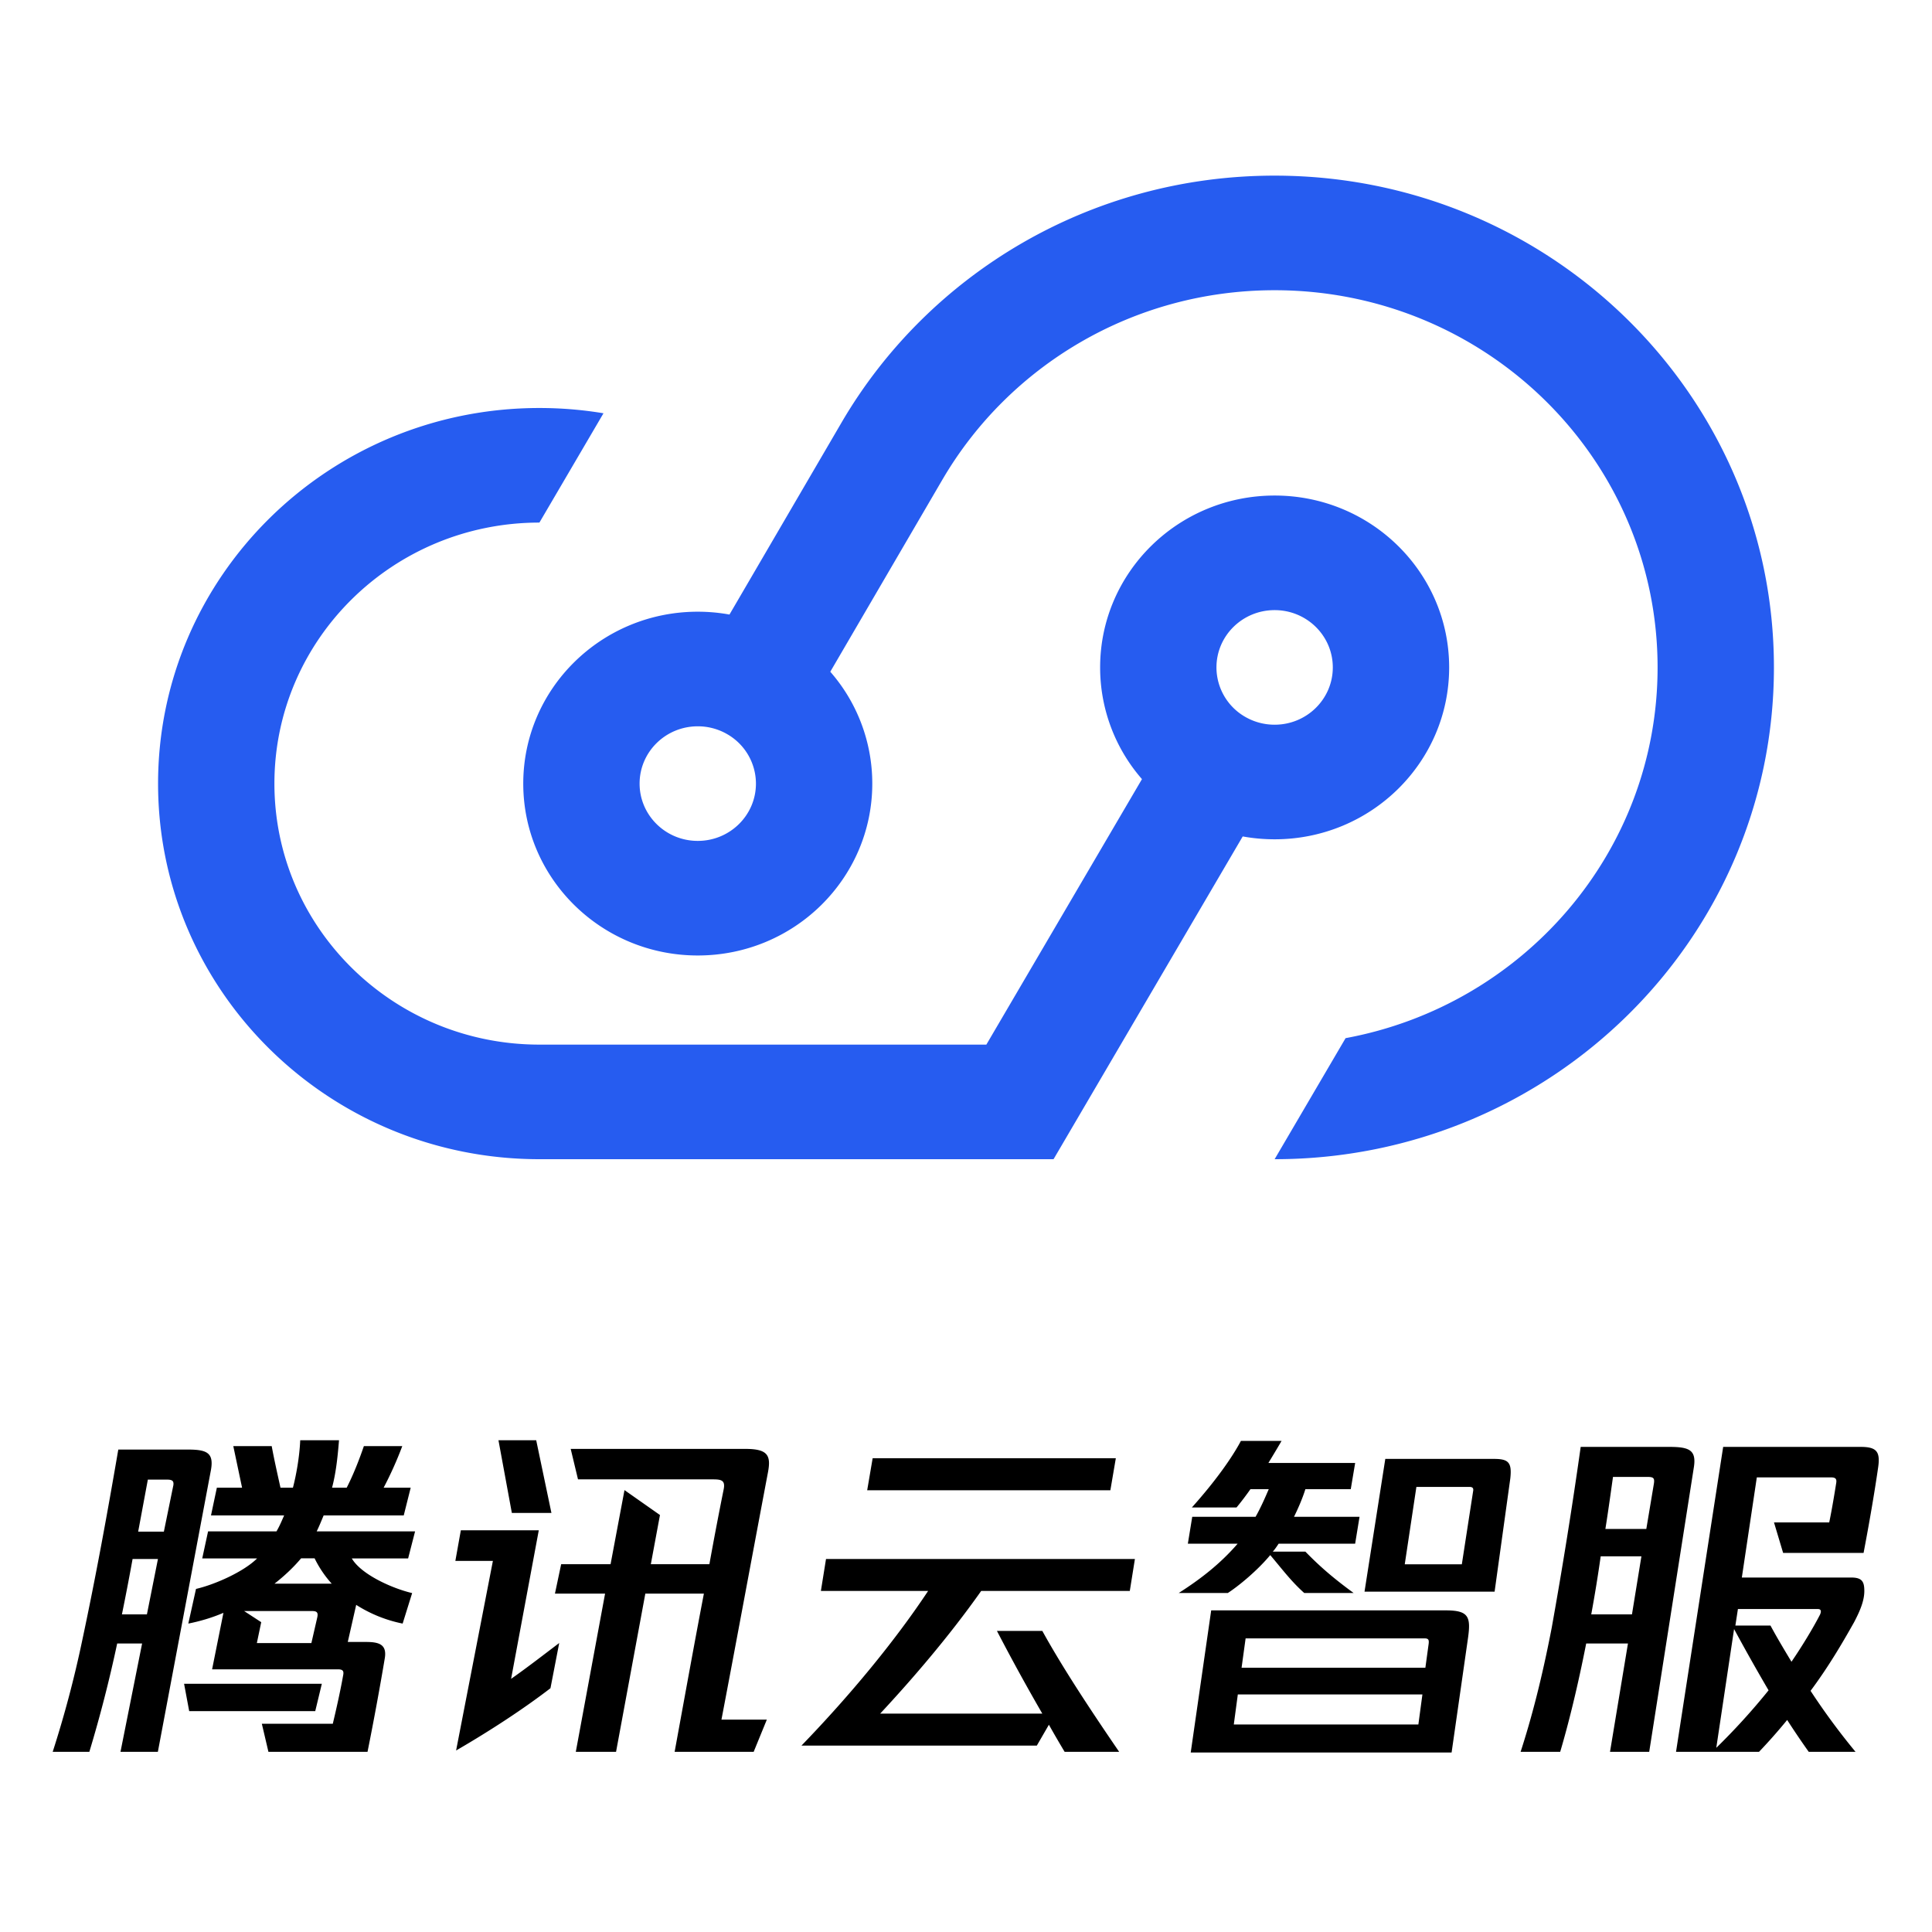 <svg width="110" height="110" viewBox="0 0 110 110" xmlns="http://www.w3.org/2000/svg"><title>画板</title><g fill="none"><path d="M41.533 34.99l6.416-10.992C52.864 15.63 62.05 10 72.572 10 88.272 10 101 22.536 101 38S88.272 66 72.572 66l4.04-6.892C86.724 57.242 94.376 48.5 94.376 38c0-11.86-9.762-21.476-21.804-21.476-8.07 0-15.116 4.318-18.886 10.736h-.001l-6.412 10.986a9.662 9.662 0 0 1 2.391 6.369c0 5.405-4.448 9.786-9.936 9.786-5.488 0-9.936-4.381-9.936-9.786 0-5.405 4.448-9.787 9.936-9.787.616 0 1.22.056 1.805.162zm-.204 6.768a3.337 3.337 0 0 0-1.601-.405c-1.83 0-3.312 1.46-3.312 3.262s1.483 3.262 3.312 3.262c1.83 0 3.312-1.46 3.312-3.262a3.25 3.25 0 0 0-1.606-2.797l-.105-.06zm29.426 5.865L59.985 66l-.017-.01V66H30.712C18.721 66 9 56.426 9 44.615c0-11.81 9.72-21.385 21.712-21.385 1.243 0 2.462.103 3.648.3l-3.648 6.224c-8.333 0-15.088 6.653-15.088 14.86 0 8.208 6.755 14.862 15.088 14.862h25.447l8.86-15.116A9.662 9.662 0 0 1 62.637 38c0-5.405 4.448-9.786 9.936-9.786 5.488 0 9.936 4.381 9.936 9.786 0 5.405-4.448 9.786-9.936 9.786-.62 0-1.228-.056-1.817-.163zm.216-6.767c.475.259 1.02.406 1.601.406 1.83 0 3.312-1.46 3.312-3.262s-1.483-3.262-3.312-3.262c-1.83 0-3.312 1.46-3.312 3.262a3.25 3.25 0 0 0 1.606 2.797l.105.06z" fill="#265CF0"/><path d="M20.03 88.73c.542.927 2.333 1.717 3.436 1.973l-.541 1.737a7.752 7.752 0 0 1-2.645-1.066l-.479 2.112h1.02c.73 0 1.23.118 1.084.947-.25 1.5-.625 3.552-.98 5.309h-5.642l-.375-1.599h4.04c.208-.868.437-1.894.583-2.723.062-.277 0-.375-.292-.375h-7.163l.645-3.217c-.645.276-1.312.474-1.999.612l.438-1.974c1.04-.237 2.707-.967 3.477-1.736h-3.123l.333-1.54h3.894c.187-.315.312-.631.437-.908h-4.165l.334-1.578h1.436l-.5-2.369h2.187c.146.79.312 1.52.5 2.369h.708c.187-.71.375-1.757.416-2.704h2.208c-.084 1.066-.188 1.914-.396 2.704h.833c.375-.73.708-1.58.979-2.369h2.186a20.75 20.75 0 0 1-1.062 2.369h1.541l-.396 1.578h-4.56c-.125.296-.25.612-.396.908h5.602l-.396 1.54H20.03zm-9.33-6.198c1.064 0 1.48.177 1.314 1.143L8.988 99.742H6.86l1.231-6.17H6.672a75.666 75.666 0 0 1-1.585 6.17H3a62.096 62.096 0 0 0 1.67-6.289c.813-3.805 1.48-7.51 2.065-10.921h3.964zm-.838 2.08c.063-.312-.064-.37-.382-.37H8.418l-.551 2.963H9.33l.53-2.593zm8.05 4.112h-.768c-.415.495-.934.99-1.515 1.444h3.258a6.176 6.176 0 0 1-.975-1.444zm-9.547 3.192l.628-3.154H7.549a141.57 141.57 0 0 1-.607 3.154h1.423zm6.26 1.633h3.104l.332-1.447c.062-.277 0-.376-.29-.376H13.9l.973.634-.249 1.19zm3.699 2.318l-.375 1.557h-7.177l-.291-1.557h7.843zm13.071-9.726h-2.252L28.38 82h2.149l.867 4.141zm11.037-3.647c1.27 0 1.48.355 1.292 1.34-.855 4.514-1.792 9.6-2.647 14.074h2.584l-.75 1.834h-4.5c.624-3.41 1.166-6.407 1.666-9.009h-3.334l-1.667 9.009h-2.292l1.667-9.009h-2.854l.354-1.675h2.813l.792-4.218 2.02 1.419-.52 2.799h3.334a213 213 0 0 1 .812-4.258c.104-.512-.125-.571-.604-.571h-7.689l-.416-1.735h9.939zm-11.756 4.635L29.1 95.586c.851-.594 1.826-1.347 2.739-2.04l-.498 2.574c-1.494 1.15-3.423 2.417-5.373 3.546l2.095-10.794h-2.137l.312-1.743h4.44zm32.855-4.103l-.311 1.823H49.374l.311-1.823h13.846zm-7.666 7.556c-1.855 2.631-4 5.104-5.751 6.984h9.231a118.606 118.606 0 0 1-2.584-4.709h2.584c1.146 2.078 2.71 4.451 4.376 6.885h-3.105a63.195 63.195 0 0 1-.896-1.543l-.687 1.187h-13.4c2.793-2.889 5.335-5.975 7.21-8.804h-6.105l.292-1.82h17.587l-.291 1.82h-8.46zm11.246.118c1.23-.786 2.355-1.65 3.356-2.809h-2.835l.25-1.532h3.606c.313-.55.563-1.14.75-1.571h-1.042c-.25.353-.5.687-.792 1.04h-2.543c1.355-1.512 2.293-2.847 2.793-3.79h2.314c-.25.432-.5.845-.75 1.257h4.94l-.251 1.493h-2.584c-.126.412-.355.982-.647 1.571h3.731l-.25 1.532h-4.356c-.104.157-.208.314-.333.452h1.855c.729.746 1.459 1.414 2.75 2.357H74.26c-.75-.668-1.271-1.375-1.938-2.16-.75.903-1.835 1.787-2.418 2.16H67.11zm17.945-7.636c.83 0 1.037.196.934 1.119l-.893 6.44H77.69l1.183-7.56h6.184zm-1.184 1.85c.042-.196-.041-.255-.207-.255h-3.021l-.663 4.407h3.25l.641-4.152zm-1.556 6.774c1.29 0 1.436.353 1.27 1.551l-.937 6.54H67.795l1.165-8.091h13.356zm-1.203 1.595H70.92l-.23 1.672h10.465l.188-1.373c.02-.2 0-.299-.23-.299zm-10.865 4.901h10.509l.23-1.71h-10.51l-.229 1.71zM95.046 82.38c1.126 0 1.544.177 1.398 1.143l-2.545 16.219h-2.232l1.022-6.169h-2.378c-.48 2.444-1.001 4.553-1.48 6.169h-2.254c.626-1.932 1.21-4.158 1.773-7.075a280.068 280.068 0 0 0 1.648-10.287h5.048zm9.102 4.3c.146-.69.312-1.696.396-2.229.041-.236-.021-.335-.292-.335h-4.226l-.853 5.702h6.224c.625 0 .75.237.75.77 0 .532-.23 1.104-.583 1.775-.687 1.223-1.478 2.565-2.478 3.906a39.034 39.034 0 0 0 2.56 3.473h-2.664a46.433 46.433 0 0 1-1.228-1.815 31.363 31.363 0 0 1-1.603 1.815h-4.725L98.11 82.38h7.827c.895 0 1.124.256 1 1.144-.209 1.46-.52 3.256-.833 4.893h-4.58l-.52-1.736h3.143zm-9.98-2.22c.041-.293-.02-.37-.35-.37h-1.981c-.103.72-.247 1.793-.433 2.963h2.33l.434-2.593zm-3.569 7.456h2.318l.538-3.306h-2.318a81.687 81.687 0 0 1-.538 3.306zm12.902-.304H98.95l-.145.941h1.999c.37.687.782 1.373 1.195 2.06.618-.902 1.256-1.962 1.627-2.687.103-.236.02-.314-.124-.314zm-5.783 7.902a37.354 37.354 0 0 0 2.977-3.274 117.078 117.078 0 0 1-1.964-3.489l-1.013 6.763z" fill="#000"/></g></svg>